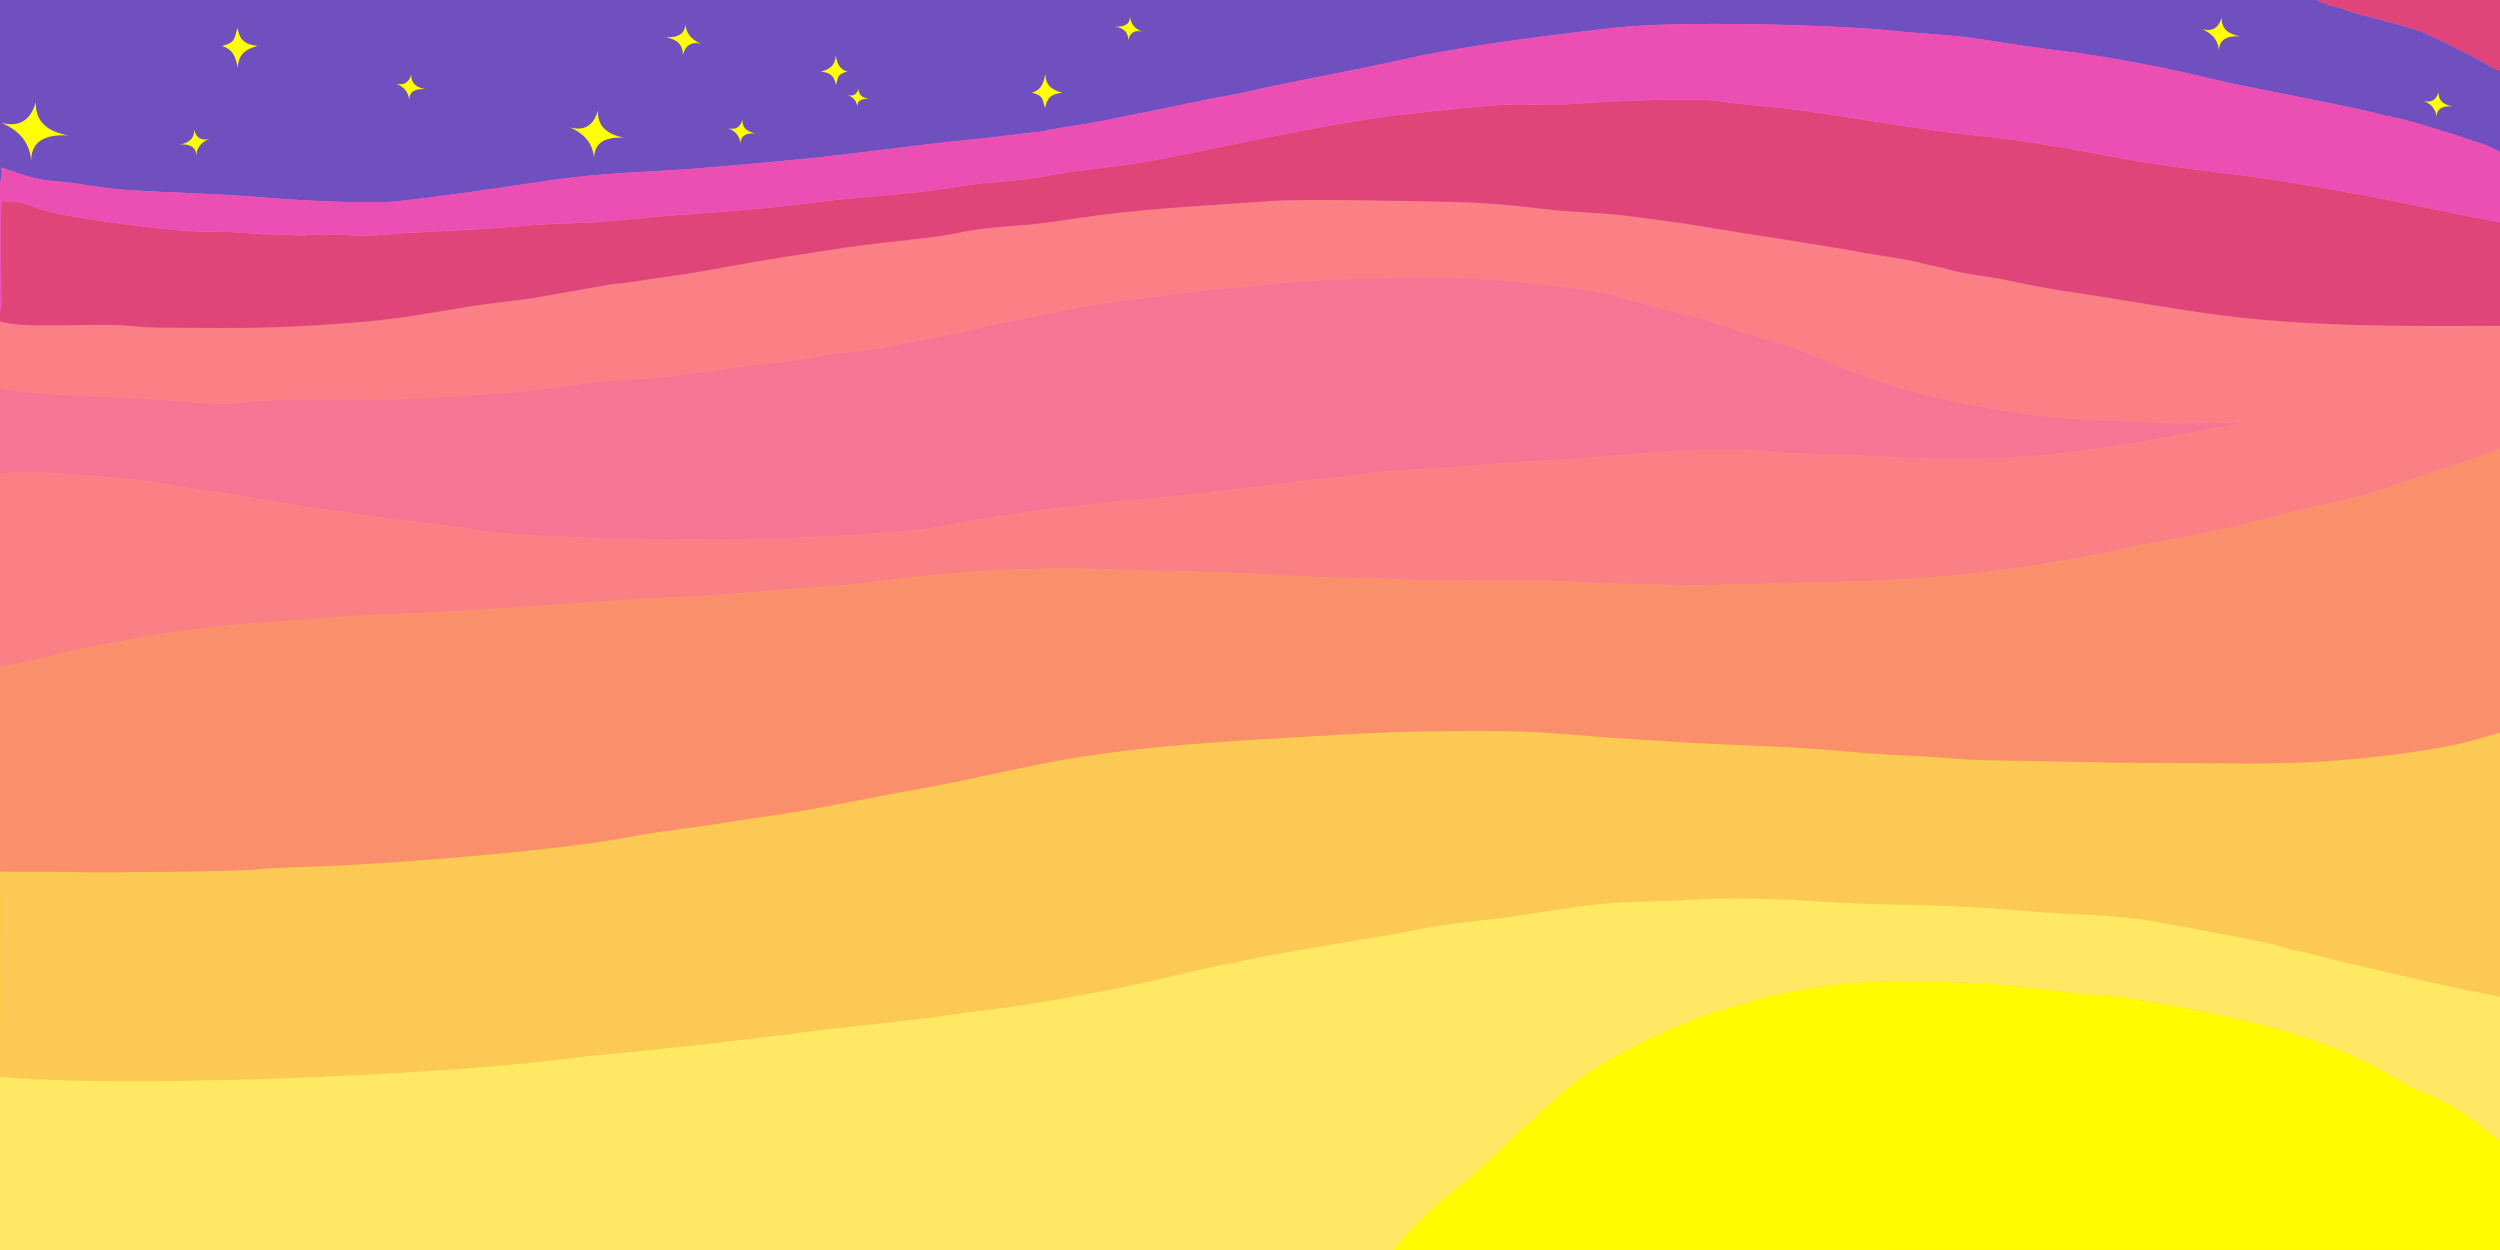 <?xml version="1.0" encoding="UTF-8"?>
<!DOCTYPE svg PUBLIC "-//W3C//DTD SVG 1.1//EN" "http://www.w3.org/Graphics/SVG/1.1/DTD/svg11.dtd">
<!-- Creator: CorelDRAW 2018 (64-Bit Evaluation Version) -->
<svg xmlns="http://www.w3.org/2000/svg" xml:space="preserve" width="100%" height="100%" version="1.1" style="shape-rendering:geometricPrecision; text-rendering:geometricPrecision; image-rendering:optimizeQuality; fill-rule:evenodd; clip-rule:evenodd"
viewBox="0 0 45720 22860"
 xmlns:xlink="http://www.w3.org/1999/xlink">
 <rect x="0" y="0" width="45720" height="22860" fill="#333333" stroke="none"/>
 <defs>
  <style type="text/css">
   <![CDATA[
    .fil8 {fill:#FEE864}
    .fil7 {fill:#FFFC00}
    .fil10 {fill:yellow}
    .fil1 {fill:#FCC954}
    .fil6 {fill:#FA8F6B}
    .fil2 {fill:#FA8085}
    .fil3 {fill:#F77594}
    .fil4 {fill:#E0457A}
    .fil9 {fill:#EB4FB3}
    .fil5 {fill:#704FBF}
    .fil0 {fill:url(#id0)}
   ]]>
  </style>
  <linearGradient id="id0" gradientUnits="userSpaceOnUse" x1="22718.16" y1="22860.81" x2="23001.84" y2="-0.81">
   <stop offset="0" style="stop-opacity:1; stop-color:#FFEA29"/>
   <stop offset="0.439" style="stop-opacity:1; stop-color:#FFAB36"/>
   <stop offset="1" style="stop-opacity:1; stop-color:#FF69EB"/>
  </linearGradient>
 </defs>
 <g id="Layer_x0020_1">
  <rect class="fil0" width="45720" height="22860"/>
  <g id="_2243889687136">
   <path class="fil1" d="M-0 19694.13c2289.83,214.19 8022.67,-26.95 10390.77,-335.34 460.94,-60.02 941.83,-94.63 1410.59,-145.94 935.08,-102.34 1857.39,-194.07 2773.77,-319.04 908.72,-123.94 1862.17,-193.05 2773.5,-330.09 461.08,-69.34 921.21,-114.12 1367.69,-183.79 692.07,-107.99 1944.47,-333.23 2605.47,-499.53 179.63,-45.19 1167.3,-283.62 1274.18,-273.04 82.87,-64.75 2629.95,-478.64 2838.18,-513.66 198.44,-33.36 363.92,-77.69 561.87,-112.69 385.47,-68.15 765.41,-114.1 1169.4,-157.54 795.53,-85.54 1578.78,-260.9 2369.57,-314.56 419.44,-28.47 858.92,-18.63 1284.42,-48.27 1429.57,-99.56 2542.49,66.19 3870.39,82.02 898.04,10.69 1702.4,62 2566.06,132.63 1023.36,83.68 1308.82,15.35 2448.72,231.68 184.91,35.09 2080.53,368.9 2192.52,462.3 109.1,-6.98 768.49,181.38 936.82,221.19 318.66,75.38 644.81,145.98 958.93,221.22 632.54,151.54 1288.53,294.15 1927.15,416.67l0 -4830.32 -544.33 154.16c-736.31,188.72 -1862.74,317.5 -2680.68,370.58 -969.1,62.89 -2056.75,28.88 -3039.41,28.03 -1020.63,-0.88 -2000.11,-36.63 -3019.24,-46.35 -491.53,-4.7 -958.58,-63.17 -1437.19,-82.14 -474.36,-18.8 -947.66,-53.7 -1418.66,-97.72 -944.27,-88.25 -1942.36,-90.18 -2895.72,-157.5 -475.82,-33.59 -962.58,-59.27 -1436.17,-92.98 -477.09,-33.95 -941.74,-84.1 -1419.32,-97.78 -747.2,-21.42 -2267.39,-5.07 -3012.3,40.18 -1808.06,109.84 -3800.15,179.9 -5567.1,512.84 -846.12,159.43 -1661.57,361.83 -2528.94,512.89 -749.71,130.55 -1867.65,372.04 -2571.47,467.52 -443.76,60.2 -868.2,131.45 -1314.77,197.38 -433.36,63.98 -894.65,114.14 -1316.27,197.16 -1198.26,235.95 -4176.87,479.67 -5562.1,534.51 -324.21,12.83 -971.48,27.68 -1292.24,62.82 -308.6,33.81 -2828.41,60.46 -3185.27,48.3 -487.58,-16.62 -987.96,-17.67 -1478.82,-30.28 17.61,1274.39 0,2535.1 0,3774.48z"/>
   <path class="fil2" d="M11193.9 5196.32l-1292.78 228.14c-444.39,81.62 -890.39,110.94 -1328.74,183.73 -1159.55,192.57 -1498.14,260.45 -2690.9,335.11 -1192.85,74.67 -1816.21,53.04 -2986.51,48.94 -212.98,-0.75 -468.9,-30.27 -675.07,-44.42 -498.15,-34.22 -1922.85,69.24 -2219.9,-74.52l0 1226.05c251.09,110.39 2293.85,169.65 2732.41,197.58 472.14,30.05 868.62,85.11 1375.4,86.75 229.87,0.75 441.54,-34.62 660.59,-51.04 624.19,-46.77 1482.22,-18.97 2132.73,-19.39 471.41,-0.31 2259.81,-107.09 2730.28,-159.39 428.61,-47.63 839.2,-118.54 1263.42,-163.71 448.07,-47.71 910.18,-54.24 1349,-105.22 419.29,-48.71 841.27,-108.93 1258.7,-172.9 423.99,-64.97 891.85,-74.85 1288.96,-160.06 592.7,-127.17 764.93,-92.59 1258.77,-176.8 400.39,-68.26 811.34,-160.17 1213.77,-232.29 364.45,-65.31 719.83,-172.35 1170.97,-253.64 424.66,-76.54 804.2,-167.97 1206.32,-247.01 408.89,-80.36 831.27,-130.21 1247,-181.86 440.16,-54.67 838.75,-113.63 1291.37,-158.94 228.33,-22.86 458.95,-37.96 681.14,-56.22 221.47,-18.2 418.79,-53.98 644.63,-72.59 937.94,-77.33 1839.44,-90.72 2805.11,-90.81 897.86,-0.09 1819.13,108.33 2668.12,218.35 336.05,43.54 825.24,183.93 1164.03,284.05 369.71,109.28 751.61,182.56 1132.18,296.78 361.16,108.41 717.1,246.11 1091.22,351.64 641.86,181.05 488.65,153.86 1041.31,381.65 773.44,318.8 1326.95,512.82 2174.18,695.63 1646.97,355.37 2311.82,358.76 3914.09,424.11 474.8,19.37 970.52,-9.2 1448.73,1.87 -109.5,41.92 -969.81,185.65 -1180.13,230.48 -656.27,139.9 -1742.05,287.96 -2421.11,359.48 -695.44,73.26 -2614.72,62.82 -3371.61,-1.11 -336.95,-28.47 -1058.43,-11.12 -1347.21,-48.29 -610.45,-78.59 -1420.73,-68.72 -2022.33,-31.75l-1936.1 152.92c-216.46,17.07 -436.19,24.85 -650.31,36.45 -652,35.33 -1333.95,106.82 -1955.58,140.74 -227.67,12.43 -441.59,19.93 -666.45,38.24 -416.01,33.89 -827.55,114.99 -1239.71,147.37 -414.68,32.59 -824.04,107.98 -1245.94,149.05 -403.81,39.3 -832.23,99.36 -1239.44,144.94 -422.3,47.28 -851.79,75.57 -1275.67,116.79 -426.94,41.51 -847.56,104.29 -1269.12,144.01 -400.67,37.76 -803.43,125.11 -1211.3,181.19 -383.43,52.72 -779.98,158.84 -1179.41,196.55 -1469.36,138.71 -2531.09,166.06 -4039.86,167.18 -922.65,0.7 -3118.57,-23.61 -4020.44,-173.61 -639.92,-106.44 -1211.45,-163.99 -1849.35,-241.56 -207.03,-25.17 -392.12,-70.05 -599.92,-93.18 -837.28,-93.19 -1598.56,-266.86 -2404.51,-373.37 -404.42,-53.46 -788.06,-144.74 -1197.29,-189.03 -440.86,-47.71 -2309.36,-240.91 -2621.64,-113.43l0 163.41 0 2926.92 0 2696.02 21.81 1.56 4.24 -2264.56c397.28,-68.53 857.72,-191.99 1257.92,-287.27 423.55,-100.83 871.28,-166.55 1314.37,-252.94 924.02,-180.15 1879.41,-252.34 2845.22,-315.81 478.48,-31.44 973.8,-85.62 1457.9,-101.25 1562.91,-50.48 2900.3,-162.04 4456,-266.4 490.72,-32.92 984.1,-51.76 1478.92,-75.95 487.49,-23.84 975.23,-74.41 1459.45,-116.13 488.43,-42.09 992.96,-56.16 1473.92,-115.8 1728.19,-214.29 2617.31,-291.09 4441.28,-261.26 246.01,4.02 488.83,32.76 738.84,32.65 652.12,-0.29 1680.14,36.63 2320.33,70.93 505.93,27.12 966.8,61.16 1479.4,60.65 525.33,-0.53 1025.96,45.24 1540.42,43.73 527.65,-1.55 1053.87,0.91 1581.51,-6.75 513.86,-7.46 1019.15,53.18 1519.15,62.03 518.57,9.19 1017.81,31.49 1541.18,32.08 524.69,0.61 1039.16,-20.86 1561.43,-32.13 2280.38,-49.25 3505.48,-88.14 5759.92,-512.69 439.19,-82.69 865.74,-195.56 1310.74,-266.08 426.31,-67.55 887.95,-172.42 1304.92,-263.95 435.1,-95.49 825.74,-222.81 1256.45,-315.21 1430.88,-306.94 1129.72,-266.92 2430.93,-703.59 536.98,-180.22 594.51,-173.05 1163.75,-406.4l0 -2242.52c-1834.17,6.05 -3601.71,22.97 -5385.99,-231.24 -806.89,-114.95 -1635.77,-267.76 -2442.41,-384.89 -402.95,-58.51 -794.44,-130.42 -1187.8,-218.65 -320.61,-71.89 -882.34,-117.42 -1150.76,-223.8 -227.19,-33.29 -466.48,-107.35 -697.19,-152.24 -243,-47.28 -483.38,-71.91 -722.54,-116.64 -932.41,-174.38 -1961.08,-314.61 -2913.2,-476.26 -496.76,-84.33 -976.4,-145.65 -1485.73,-209.24 -515.91,-64.41 -1042.83,-64.65 -1554.4,-130.78 -504.32,-65.19 -1065.76,-109.33 -1569.6,-120.91 -701.61,-16.14 -2769.93,-62.19 -3362.11,-18.78 -1056.91,77.48 -2084.25,123.35 -3122.5,256.52 -500.65,64.22 -1012.03,159.48 -1509.7,192.59 -269.21,17.91 -497.54,38.41 -759.33,75 -244.85,34.23 -476.1,95.9 -730.11,127.97 -515,65.03 -1010.73,110.96 -1519.2,178.64 -241.6,32.16 -483.36,76.63 -727.02,111.52 -797.75,114.25 -1395.96,230.5 -2185.01,367.9 -242.5,42.22 -484.96,70.07 -730.62,108.2 -245.13,38.07 -535.85,85.63 -770.88,102.17z"/>
   <path class="fil3" d="M-0 7099.35l0 1576.6c312.28,-127.48 2180.78,65.72 2621.64,113.43 409.23,44.29 792.87,135.57 1197.29,189.03 805.95,106.51 1567.23,280.18 2404.51,373.37 207.8,23.13 392.89,68.01 599.92,93.18 637.9,77.57 1209.43,135.12 1849.35,241.56 901.87,150 3097.79,174.31 4020.44,173.61 1508.77,-1.12 2570.5,-28.47 4039.86,-167.18 399.43,-37.71 795.98,-143.83 1179.41,-196.55 407.87,-56.08 810.63,-143.43 1211.3,-181.19 421.56,-39.72 842.18,-102.5 1269.12,-144.01 423.88,-41.22 853.37,-69.51 1275.67,-116.79 407.21,-45.58 835.63,-105.64 1239.44,-144.94 421.9,-41.07 831.26,-116.46 1245.94,-149.05 412.16,-32.38 823.7,-113.48 1239.71,-147.37 224.86,-18.31 438.78,-25.81 666.45,-38.24 621.63,-33.92 1303.58,-105.41 1955.58,-140.74 214.12,-11.6 433.85,-19.38 650.31,-36.45l1936.1 -152.92c601.6,-36.97 1411.88,-46.84 2022.33,31.75 288.78,37.17 1010.26,19.82 1347.21,48.29 756.89,63.93 2676.17,74.37 3371.61,1.11 679.06,-71.52 1764.84,-219.58 2421.11,-359.48 210.32,-44.83 1070.63,-188.56 1180.13,-230.48 -478.21,-11.07 -973.93,17.5 -1448.73,-1.87 -1602.27,-65.35 -2267.12,-68.74 -3914.09,-424.11 -847.23,-182.81 -1400.74,-376.83 -2174.18,-695.63 -552.66,-227.79 -399.45,-200.6 -1041.31,-381.65 -374.12,-105.53 -730.06,-243.23 -1091.22,-351.64 -380.57,-114.22 -762.47,-187.5 -1132.18,-296.78 -338.79,-100.12 -827.98,-240.51 -1164.03,-284.05 -848.99,-110.02 -1770.26,-218.44 -2668.12,-218.35 -965.67,0.09 -1867.17,13.48 -2805.11,90.81 -225.84,18.61 -423.16,54.39 -644.63,72.59 -222.19,18.26 -452.81,33.36 -681.14,56.22 -452.62,45.31 -851.21,104.27 -1291.37,158.94 -415.73,51.65 -838.11,101.5 -1247,181.86 -402.12,79.04 -781.66,170.47 -1206.32,247.01 -451.14,81.29 -806.52,188.33 -1170.97,253.64 -402.43,72.12 -813.38,164.03 -1213.77,232.29 -493.84,84.21 -666.07,49.63 -1258.77,176.8 -397.11,85.21 -864.97,95.09 -1288.96,160.06 -417.43,63.97 -839.41,124.19 -1258.7,172.9 -438.82,50.98 -900.93,57.51 -1349,105.22 -424.22,45.17 -834.81,116.08 -1263.42,163.71 -470.47,52.3 -2258.87,159.08 -2730.28,159.39 -650.51,0.42 -1508.54,-27.38 -2132.73,19.39 -219.05,16.42 -430.72,51.79 -660.59,51.04 -506.78,-1.64 -903.26,-56.7 -1375.4,-86.75 -438.56,-27.93 -2481.32,-87.19 -2732.41,-197.58z"/>
   <path class="fil4" d="M-0 5687.92l0 185.38c297.05,143.76 1721.75,40.3 2219.9,74.52 206.17,14.15 462.09,43.67 675.07,44.42 1170.3,4.1 1793.66,25.73 2986.51,-48.94 1192.76,-74.66 1531.35,-142.54 2690.9,-335.11 438.35,-72.79 884.35,-102.11 1328.74,-183.73l1292.78 -228.14c235.03,-16.54 525.75,-64.1 770.88,-102.17 245.66,-38.13 488.12,-65.98 730.62,-108.2 789.05,-137.4 1387.26,-253.65 2185.01,-367.9 243.66,-34.89 485.42,-79.36 727.02,-111.52 508.47,-67.68 1004.2,-113.61 1519.2,-178.64 254.01,-32.07 485.26,-93.74 730.11,-127.97 261.79,-36.59 490.12,-57.09 759.33,-75 497.67,-33.11 1009.05,-128.37 1509.7,-192.59 1038.25,-133.17 2065.59,-179.04 3122.5,-256.52 592.18,-43.41 2660.5,2.64 3362.11,18.78 503.84,11.58 1065.28,55.72 1569.6,120.91 511.57,66.13 1038.49,66.37 1554.4,130.78 509.33,63.59 988.97,124.91 1485.73,209.24 952.12,161.65 1980.79,301.88 2913.2,476.26 239.16,44.73 479.54,69.36 722.54,116.64 230.71,44.89 470,118.95 697.19,152.24 268.42,106.38 830.15,151.91 1150.76,223.8 393.36,88.23 784.85,160.14 1187.8,218.65 806.64,117.13 1635.52,269.94 2442.41,384.89 1784.28,254.21 3551.82,237.29 5385.99,231.24l0 -1894.86c-893.83,-160.77 -1775.32,-368.51 -2666.41,-526.17 -458.43,-81.1 -894.84,-158.57 -1363.05,-233.04 -898.41,-142.88 -1970.28,-239.29 -2795.61,-392.09 -916.05,-169.58 -1825.42,-343.96 -2763.98,-435.15 -469.55,-45.63 -941.65,-118.37 -1401.72,-187.52 -934.26,-140.46 -1849.58,-306.59 -2811.5,-381.44 -241.79,-18.82 -480.82,-71.89 -718.78,-80.94 -642.99,-24.45 -1718.05,20.38 -2342.63,67.13 -510.5,38.21 -1045.91,-6.93 -1568.22,33.52 -475.2,36.78 -976.74,94.45 -1450.76,144.27 -905.23,95.11 -1845.19,279.36 -2734.99,454.66 -737.57,145.31 -1992.46,426.96 -2673.06,509.27 -465.44,56.28 -943.26,114.08 -1398.8,198.87 -469.69,87.4 -963.46,84.62 -1430.92,163.58 -1054.95,178.2 -1829.44,182.48 -2867.88,323.98 -531.6,72.42 -1614,161.32 -2200.41,199.24 -792.03,51.21 -1377.44,146.67 -2220.66,164.65 -499.17,10.66 -1003.86,72.47 -1499.76,100.15l-1521.65 80.63c-732.62,87.65 -972.03,0.73 -1538.87,20.63 -153.36,5.37 -212.73,30.27 -375.28,11 -133.87,-15.85 -250.27,-12.94 -384.09,-12.93 -266.82,0.01 -500.97,-32.48 -759.87,-42.74 -257.8,-10.21 -509.43,-1.43 -765.58,-17.92 -571.11,-36.76 -2326.44,-246.61 -2776.36,-419.86 -276.94,-106.63 -334.06,-121.71 -661.91,-127.91 -22.17,297.22 -7.02,1353.5 -4.03,1779.67 0.55,78.52 11.71,166.63 -23.22,230z"/>
   <path class="fil5" d="M45294.24 2601.8c163.82,34.75 304.68,119.44 425.76,180.27l0 -1486.85c-167.04,-59.65 -319.56,-169.53 -365.18,-192.74 -271.86,-138.26 -931.91,-486.2 -1180.46,-563.7 -91.99,-28.68 -147.48,-36.97 -234.39,-70.05l-689.87 -182.87c-144.39,-24.28 -314.95,-91.77 -452.51,-141.49 -72.67,-26.26 -157.92,-34.15 -223.41,-62.14 -63.87,-27.28 -143.09,-42.43 -205.8,-82.23l-42368.38 0 0 2274.03 0 1049.74c3.38,-4.3 6.64,-10.57 8.17,-14.16 37.4,-88.56 16.12,-132.28 23.98,-244.42 404.81,134.35 580.47,223.33 1056.44,256.01 345.44,23.71 668.59,110.98 1159.41,147.2 834.06,61.53 1668.19,65.59 2492.66,137.67 580.87,50.78 1988.96,132.94 2532.28,74.45 771.82,-83.11 1542.62,-196.71 2308.16,-311.55 985.96,-147.9 1396.2,-186.4 2393.43,-237.63 817.61,-42.01 1633.17,-125.85 2427.55,-196.44 1203.9,-106.97 2323.37,-289.16 3529.9,-399.22 188.4,-17.19 1102.48,-142 1178.97,-132.57 37.41,-32 14.26,-16.35 90.52,-30.39l282.31 -48.14c123.92,-21.3 238.26,-34.09 369.28,-57 259.31,-45.37 481.01,-91.36 738.02,-142.51 492.6,-98.02 968.1,-199.09 1455.4,-299.59 245.74,-50.69 498.7,-86.73 733.56,-141.27 636.9,-147.89 1523.19,-315.09 2187.38,-448.67 479.69,-96.47 955.64,-211.82 1455.48,-299.32 1129.31,-197.66 1960.76,-294.42 3087.4,-426.28 1157.62,-135.49 4044.2,-58.3 5122.81,54.56 537.47,56.23 1089.2,71.26 1612.17,155.13 493.09,79.08 1036.72,162.81 1530.32,220.38 507.15,59.17 1017.11,157.86 1513.51,248.8 498.4,91.3 948.85,209.52 1436.68,318.52 385.69,86.16 2741.18,533.71 2881.73,608.17 159.04,9.56 688.37,161.46 859.42,217.52 275.19,90.17 556.63,167.67 827.3,268.78z"/>
   <path class="fil6" d="M-0 15939.79c490.86,12.61 991.24,-6.48 1478.82,10.14 356.86,12.16 2876.67,-14.49 3185.27,-48.3 320.76,-35.14 968.03,-49.99 1292.24,-62.82 1385.23,-54.84 4363.84,-298.56 5562.1,-534.51 421.62,-83.02 882.91,-133.18 1316.27,-197.16 446.57,-65.93 871.01,-137.18 1314.77,-197.38 703.82,-95.48 1821.76,-336.97 2571.47,-467.52 867.37,-151.06 1682.82,-353.46 2528.94,-512.89 1766.95,-332.94 3759.04,-403 5567.1,-512.84 744.91,-45.25 2265.1,-61.6 3012.3,-40.18 477.58,13.68 942.23,63.83 1419.32,97.78 473.59,33.71 960.35,59.39 1436.17,92.98 953.36,67.32 1951.45,69.25 2895.72,157.5 471,44.02 944.3,78.92 1418.66,97.72 478.61,18.97 945.66,77.44 1437.19,82.14 1019.13,9.72 1998.61,45.47 3019.24,46.35 982.66,0.85 2070.31,34.86 3039.41,-28.03 817.94,-53.08 1944.37,-181.86 2680.68,-370.58l544.33 -154.16 0 -5196.27c-569.24,233.35 -626.77,226.18 -1163.75,406.4 -1301.21,436.67 -1000.05,396.65 -2430.93,703.59 -430.71,92.4 -821.35,219.72 -1256.45,315.21 -416.97,91.53 -878.61,196.4 -1304.92,263.95 -445,70.52 -871.55,183.39 -1310.74,266.08 -2254.44,424.55 -3479.54,463.44 -5759.92,512.69 -522.27,11.27 -1036.74,32.74 -1561.43,32.13 -523.37,-0.59 -1022.61,-22.89 -1541.18,-32.08 -500,-8.85 -1005.29,-69.49 -1519.15,-62.03 -527.64,7.66 -1053.86,5.2 -1581.51,6.75 -514.46,1.51 -1015.09,-44.26 -1540.42,-43.73 -512.6,0.51 -973.47,-33.53 -1479.4,-60.65 -640.19,-34.3 -1668.21,-71.22 -2320.33,-70.93 -250.01,0.11 -492.83,-28.63 -738.84,-32.65 -1823.97,-29.83 -2713.09,46.97 -4441.28,261.26 -480.96,59.64 -985.49,73.71 -1473.92,115.8 -484.22,41.72 -971.96,92.29 -1459.45,116.13 -494.82,24.19 -988.2,43.03 -1478.92,75.95 -1555.7,104.36 -2893.09,215.92 -4456,266.4 -484.1,15.63 -979.42,69.81 -1457.9,101.25 -965.81,63.47 -1921.2,135.66 -2845.22,315.81 -443.09,86.39 -890.82,152.11 -1314.37,252.94 -400.2,95.28 -886.69,218.74 -1283.97,287.27l0 3740.49z"/>
   <path class="fil7" d="M45720 22860l0 -1998.22c-143.46,-73.19 -588.21,-548.16 -1256.95,-825.84 -502.8,-208.77 -237.38,-76.46 -689.97,-344.05 -1404.52,-830.41 -3170.38,-1162.66 -4852.31,-1438.64 -308.25,-50.57 -654.49,-59.84 -965.91,-92.57 -620.83,-65.24 -1302.47,-168.98 -1929.11,-186.87 -1137.83,-32.49 -1910.1,-78.16 -3019.75,117.62 -259.67,45.82 -641.28,115.6 -883.84,194.52l-485.64 139.63c-869.84,227.56 -2305.96,906.27 -2984.77,1487.87l-473.39 413.94c-117.83,117.59 -203.21,187.09 -317.67,287.8 -205.86,181.15 -388.73,398.53 -606.72,582.16 -106.64,89.84 -202.83,181.65 -306.15,278.86l-333.24 272.43c-215.36,169.18 -450.96,374.5 -623.72,554.33 -98.57,101.06 -161.6,165.84 -267.31,268.49 -86.59,84.09 -157.2,196.82 -254.89,272.7l0 15.84c6743.26,0 13501.99,-5.58 20251.34,0z"/>
   <path class="fil8" d="M41897.09 17369.27c-111.98,-93.4 -2007.6,-427.21 -2192.51,-462.3 -1139.89,-216.33 -1425.35,-148 -2448.72,-231.68 -863.66,-70.63 -1668.01,-121.94 -2566.07,-132.63 -1327.89,-15.83 -2440.81,-181.58 -3870.38,-82.02 -425.5,29.64 -864.98,19.8 -1284.41,48.27 -790.8,53.66 -1574.05,229.02 -2369.58,314.56 -404,43.44 -783.93,89.39 -1169.39,157.54 -197.96,35 -363.43,79.33 -561.88,112.69 -208.23,35.02 -2755.31,448.91 -2838.19,513.66 -106.87,-10.58 -1094.54,227.85 -1274.17,273.04 -661,166.3 -1913.4,391.54 -2605.47,499.53 -446.49,69.67 -906.61,114.45 -1367.69,183.79 -911.32,137.04 -1864.78,206.15 -2773.5,330.09 -916.38,124.97 -1838.69,216.7 -2773.77,319.04 -468.76,51.31 -949.64,85.92 -1410.6,145.94 -2368.09,308.39 -8100.93,549.53 -10390.76,335.34l0 3165.87 25472.37 0c97.7,-75.88 164.59,-204.45 251.18,-288.54 105.71,-102.65 168.74,-167.43 267.31,-268.49 172.76,-179.83 408.36,-385.15 623.72,-554.33l333.24 -272.43c103.32,-97.21 199.51,-189.02 306.15,-278.86 217.98,-183.63 400.85,-401.01 606.72,-582.16 114.46,-100.71 199.84,-170.21 317.67,-287.8l473.39 -413.94c678.81,-581.6 2114.93,-1260.31 2984.76,-1487.87l485.65 -139.63c242.56,-78.92 624.17,-148.7 883.83,-194.52 1109.66,-195.78 1881.93,-150.11 3019.76,-117.62 626.64,17.89 1308.28,121.63 1929.11,186.87 311.42,32.73 657.65,42 965.91,92.57 1681.93,275.98 3447.79,608.23 4852.31,1438.64 452.59,267.59 187.17,135.28 689.97,344.05 668.74,277.68 1113.48,752.65 1256.95,825.84l0 -2633.43c-638.62,-122.52 -1294.62,-265.13 -1927.15,-416.67 -314.12,-75.24 -640.27,-145.84 -958.94,-221.22 -168.32,-39.81 -827.7,-228.17 -936.82,-221.19z"/>
   <path class="fil9" d="M43607.52 2115.5c-140.55,-74.46 -2496.04,-522.01 -2881.73,-608.17 -487.83,-109 -938.28,-227.22 -1436.68,-318.52 -496.4,-90.94 -1006.36,-189.63 -1513.51,-248.8 -493.6,-57.57 -1037.23,-141.3 -1530.32,-220.38 -522.97,-83.87 -1074.7,-98.9 -1612.17,-155.13 -1078.61,-112.86 -3965.19,-190.05 -5122.81,-54.56 -1126.64,131.86 -1958.09,228.62 -3087.4,426.28 -499.84,87.5 -975.79,202.85 -1455.48,299.32 -664.19,133.58 -1550.48,300.78 -2187.38,448.67 -234.86,54.54 -487.82,90.58 -733.56,141.27 -487.3,100.5 -962.8,201.57 -1455.4,299.59 -257.01,51.15 -478.71,97.14 -738.02,142.51 -131.02,22.91 -245.36,35.7 -369.28,57l-282.31 48.14c-76.26,14.04 -53.11,-1.61 -90.52,30.39 -76.49,-9.43 -990.57,115.38 -1178.97,132.57 -1206.53,110.06 -2326,292.25 -3529.9,399.22 -794.38,70.59 -1609.94,154.43 -2427.55,196.44 -997.23,51.23 -1407.47,89.73 -2393.43,237.63 -765.54,114.84 -1536.34,228.44 -2308.16,311.55 -543.32,58.49 -1951.41,-23.67 -2532.28,-74.45 -824.47,-72.08 -1658.6,-76.14 -2492.66,-137.67 -490.82,-36.22 -813.97,-123.49 -1159.41,-147.2 -475.97,-32.68 -651.63,-121.66 -1056.44,-256.01 -7.86,112.14 13.42,155.86 -23.98,244.42 -1.53,3.59 -4.79,9.86 -8.17,14.16l0 2364.15c34.93,-63.37 23.77,-151.48 23.22,-230 -2.99,-426.17 -18.14,-1482.45 4.03,-1779.67 327.85,6.2 384.97,21.28 661.91,127.91 449.92,173.25 2205.25,383.1 2776.36,419.86 256.15,16.49 507.78,7.71 765.58,17.92 258.9,10.26 493.05,42.75 759.87,42.74 133.82,-0.01 250.22,-2.92 384.09,12.93 162.55,19.27 221.92,-5.63 375.28,-11 566.84,-19.9 806.25,67.02 1538.87,-20.63l1521.65 -80.63c495.9,-27.68 1000.59,-89.49 1499.76,-100.15 843.22,-17.98 1428.63,-113.44 2220.66,-164.65 586.41,-37.92 1668.81,-126.82 2200.41,-199.24 1038.44,-141.5 1812.93,-145.78 2867.88,-323.98 467.46,-78.96 961.23,-76.18 1430.92,-163.58 455.54,-84.79 933.36,-142.59 1398.8,-198.87 680.6,-82.31 1935.49,-363.96 2673.06,-509.27 889.8,-175.3 1829.76,-359.55 2734.99,-454.66 474.02,-49.82 975.56,-107.49 1450.76,-144.27 522.31,-40.45 1057.72,4.69 1568.22,-33.52 624.58,-46.75 1699.64,-91.58 2342.63,-67.13 237.96,9.05 476.99,62.12 718.78,80.94 961.92,74.85 1877.24,240.98 2811.5,381.44 460.07,69.15 932.17,141.89 1401.72,187.52 938.56,91.19 1847.93,265.57 2763.98,435.15 825.33,152.8 1897.2,249.21 2795.61,392.09 468.21,74.47 904.62,151.94 1363.05,233.04 891.09,157.66 1772.58,365.4 2666.41,526.17l0 -1282.31c-121.08,-60.83 -261.94,-145.52 -425.76,-180.27 -270.67,-101.11 -552.11,-178.61 -827.3,-268.78 -171.05,-56.06 -700.38,-207.96 -859.42,-217.52z"/>
   <path class="fil4" d="M45720 1295.22l0 -1295.22 -3351.62 0c62.71,39.8 141.93,54.95 205.8,82.23 65.49,27.99 150.74,35.88 223.41,62.14 137.56,49.72 308.12,117.21 452.51,141.49l689.87 182.87c86.91,33.08 142.4,41.37 234.39,70.05 248.55,77.5 908.6,425.44 1180.46,563.7 45.62,23.21 198.14,133.09 365.18,192.74z"/>
  </g>
  <path class="fil10" d="M10422.83 2330.46c253.73,67.74 430.38,-24.36 513,-311.51 -14.24,290.63 168.6,442.31 485.18,499.72 -363.82,-22.15 -556.99,97.91 -555.77,379.95 -19.46,-228.78 -126.27,-430.67 -442.41,-568.16z"/>
  <path class="fil10" d="M40275.33 534.53c175.7,46.91 298.03,-16.87 355.24,-215.71 -9.86,201.25 116.76,306.29 335.99,346.05 -251.94,-15.34 -385.71,67.8 -384.87,263.11 -13.47,-158.43 -87.44,-298.23 -306.36,-393.45z"/>
  <path class="fil10" d="M7247.35 1529.26c135.21,36.1 229.34,-12.99 273.37,-166 -7.59,154.87 89.84,235.7 258.54,266.29 -193.87,-11.8 -296.81,52.18 -296.16,202.47 -10.37,-121.91 -67.28,-229.5 -235.75,-302.76z"/>
  <path class="fil10" d="M4346.49 1234.25c19.46,-221.19 104.62,-320.36 368.52,-396.69 -284.39,-19.25 -344.84,-163.61 -369.17,-328.15 -72.38,189.84 -15.55,261.23 -287.99,332.51 223.94,61.1 257.24,239.08 288.64,392.33z"/>
  <path class="fil10" d="M15284.84 1017.33c-14.45,164.16 -77.65,237.75 -273.5,294.41 211.05,14.28 255.92,121.41 273.97,243.53 53.72,-140.89 11.55,-193.87 213.74,-246.78 -166.2,-45.34 -190.91,-177.42 -214.21,-291.16z"/>
  <path class="fil10" d="M19115.47 1359.56c16.62,188.9 89.34,273.59 314.73,338.79 -242.88,16.44 -294.51,139.72 -315.28,280.25 -61.82,-162.13 -13.29,-223.1 -245.96,-283.98 191.25,-52.18 219.69,-204.18 246.51,-335.06z"/>
  <path class="fil10" d="M27.51 2246.36c311.33,83.12 528.1,-29.9 629.47,-382.24 -17.47,356.62 206.89,542.74 595.34,613.18 -446.42,-27.18 -683.45,120.14 -681.96,466.22 -23.87,-280.73 -154.93,-528.45 -542.85,-697.16z"/>
  <path class="fil10" d="M44328.67 1846.27c132.27,35.31 224.36,-12.7 267.43,-162.4 -7.42,151.51 87.9,230.59 252.94,260.51 -189.67,-11.54 -290.37,51.05 -289.74,198.08 -10.14,-119.27 -65.82,-224.52 -230.63,-296.19z"/>
  <path class="fil10" d="M12820.21 802.03c-165.3,-44.13 -280.39,15.87 -334.22,202.95 9.28,-189.35 -109.84,-288.16 -316.09,-325.57 237.03,14.43 362.88,-63.78 362.08,-247.53 12.68,149.05 82.26,280.58 288.23,370.15z"/>
  <path class="fil10" d="M20882.68 578.92c-124.3,-33.19 -210.84,11.94 -251.32,152.61 6.98,-142.38 -82.6,-216.69 -237.7,-244.82 178.24,10.85 272.88,-47.97 272.28,-186.14 9.53,112.08 61.86,210.99 216.74,278.35z"/>
  <path class="fil10" d="M13320.85 2344.84c126.87,33.87 215.2,-12.19 256.51,-155.76 -7.12,145.32 84.3,221.16 242.59,249.86 -181.91,-11.07 -278.5,48.96 -277.89,189.98 -9.73,-114.39 -63.13,-215.34 -221.21,-284.08z"/>
  <path class="fil10" d="M15507.27 1737.77c96.53,25.77 163.73,-9.27 195.16,-118.51 -5.41,110.57 64.15,168.27 184.59,190.11 -138.42,-8.42 -211.9,37.25 -211.44,144.55 -7.4,-87.04 -48.04,-163.84 -168.31,-216.15z"/>
  <path class="fil10" d="M3823.21 2541.7c-135.2,36.1 -229.34,-12.99 -273.37,-166 7.59,154.87 -89.84,235.7 -258.54,266.29 193.87,-11.8 296.81,52.18 296.16,202.47 10.37,-121.91 67.29,-229.5 235.75,-302.76z"/>
 </g>
</svg>
